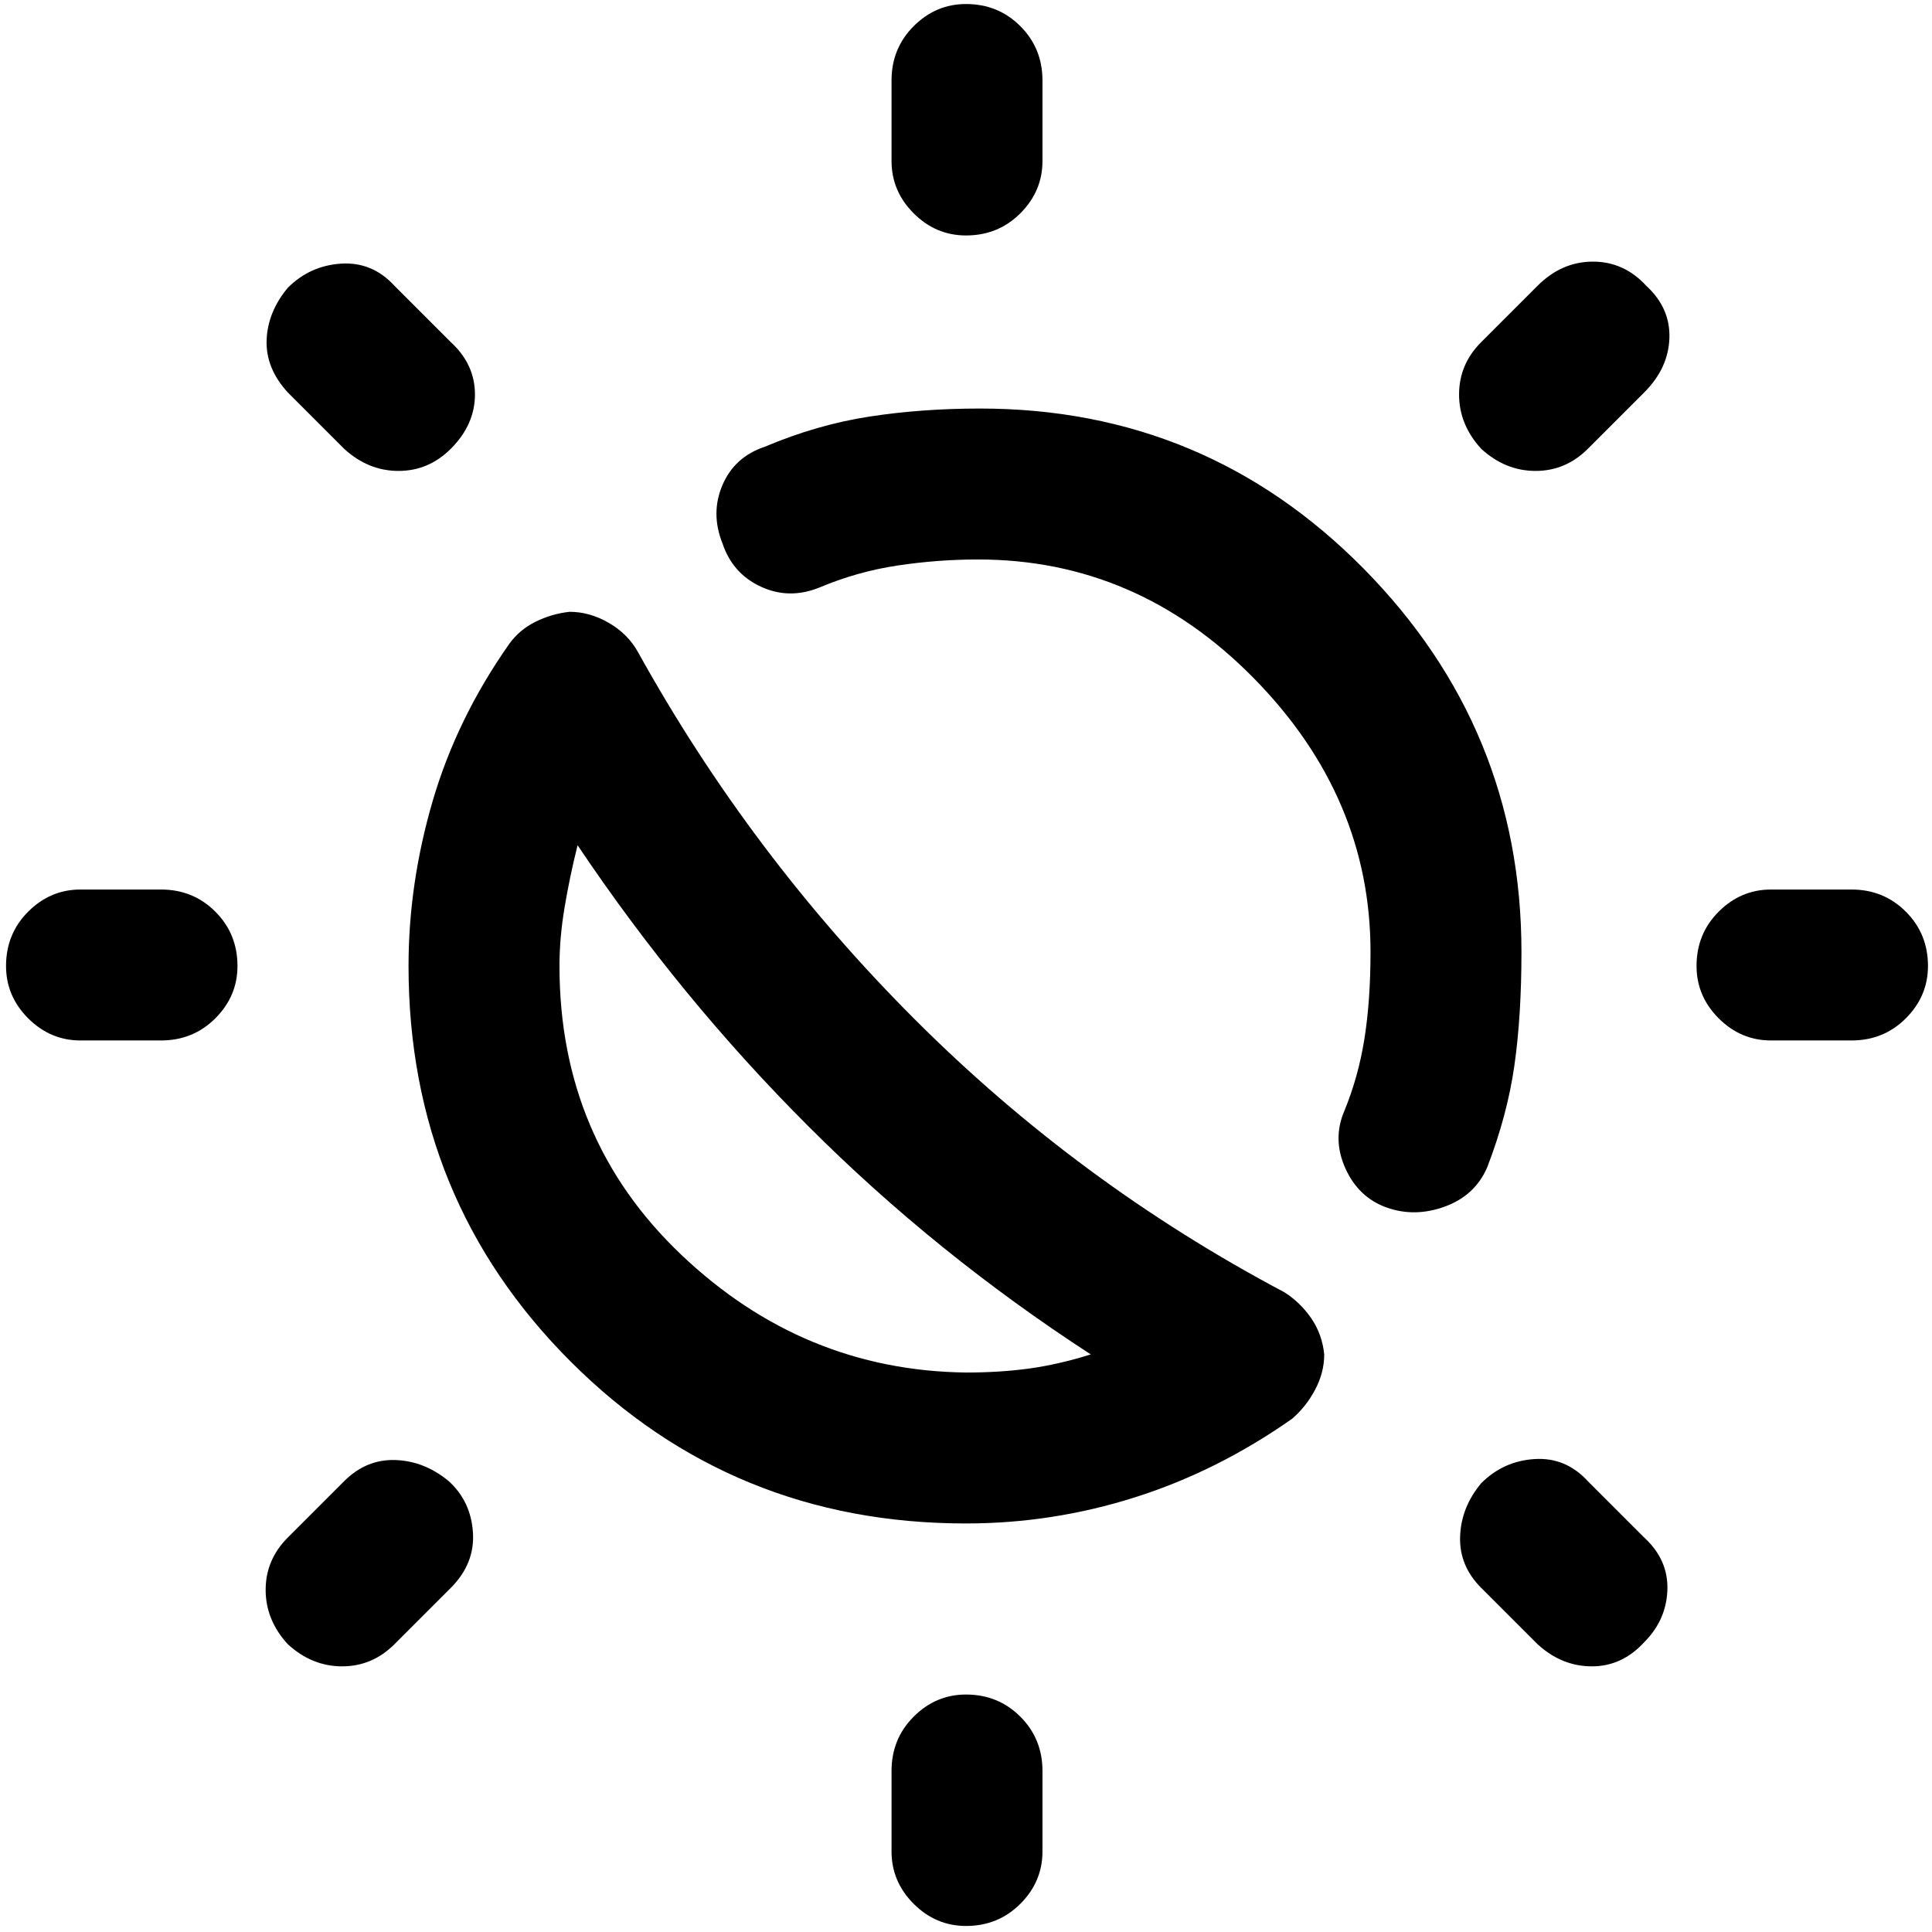 <svg xmlns="http://www.w3.org/2000/svg" height="24" width="24"><path d="M17.225 15q-.35-.125-.513-.488-.162-.362-.012-.712.175-.425.25-.9.075-.475.075-1.075 0-1.925-1.45-3.4-1.45-1.475-3.425-1.475-.5 0-1 .075t-.975.275q-.375.15-.725-.013-.35-.162-.475-.537-.15-.375 0-.725T9.5 5.55q.65-.275 1.3-.375.65-.1 1.375-.1 2.8 0 4.763 1.987Q18.9 9.05 18.9 11.825q0 .8-.088 1.413-.087.612-.337 1.262-.15.35-.525.488-.375.137-.725.012ZM12 2.925q-.375 0-.65-.275T11.075 2V1q0-.4.275-.675T12 .05q.4 0 .675.275T12.95 1v1q0 .375-.275.65T12 2.925Zm0 21q-.375 0-.65-.275t-.275-.65v-1q0-.4.275-.675t.65-.275q.4 0 .675.275t.275.675v1q0 .375-.275.65t-.675.275Zm6.4-18.35q-.275-.3-.275-.675 0-.375.275-.65l.7-.7q.3-.3.688-.3.387 0 .662.3.3.275.288.65-.013.375-.313.675l-.7.7q-.275.275-.65.275t-.675-.275ZM3.575 20.425q-.275-.3-.275-.675 0-.375.275-.65l.7-.7q.275-.275.637-.263.363.013.663.263.275.25.3.638.025.387-.275.687l-.7.7q-.275.275-.65.275t-.675-.275ZM22 12.925q-.375 0-.65-.275t-.275-.65q0-.4.275-.675t.65-.275h1q.4 0 .675.275t.275.675q0 .375-.275.65t-.675.275Zm-21 0q-.375 0-.65-.275T.075 12q0-.4.275-.675T1 11.05h1q.4 0 .675.275T2.95 12q0 .375-.275.65T2 12.925Zm18.1 7.5-.7-.7q-.275-.275-.262-.638.012-.362.262-.662.275-.275.662-.3.388-.025.663.275l.7.7q.3.275.288.65-.013.375-.288.65-.275.3-.65.3t-.675-.275ZM4.275 5.575l-.7-.7q-.275-.3-.263-.65.013-.35.263-.65.275-.275.662-.3.388-.025.663.275l.7.7q.3.275.3.65t-.3.675q-.275.275-.65.275t-.675-.275ZM12 18.925q-2.9 0-4.912-2.012Q5.075 14.9 5.075 12q0-1.025.3-2.05T6.325 8q.125-.175.325-.275.2-.1.425-.125.25 0 .487.137.238.138.363.363 1.4 2.525 3.438 4.562Q13.4 14.7 15.95 16.05q.2.125.338.325.137.2.162.45 0 .225-.113.438-.112.212-.287.362-.925.65-1.95.975-1.025.325-2.1.325Zm0-1.875q.425 0 .788-.05.362-.05.762-.175-1.925-1.25-3.512-2.838Q8.45 12.4 7.175 10.5q-.1.4-.162.775-.063.375-.063.725 0 2.15 1.513 3.587Q9.975 17.025 12 17.05Zm-1.75-3.275Z"/></svg>